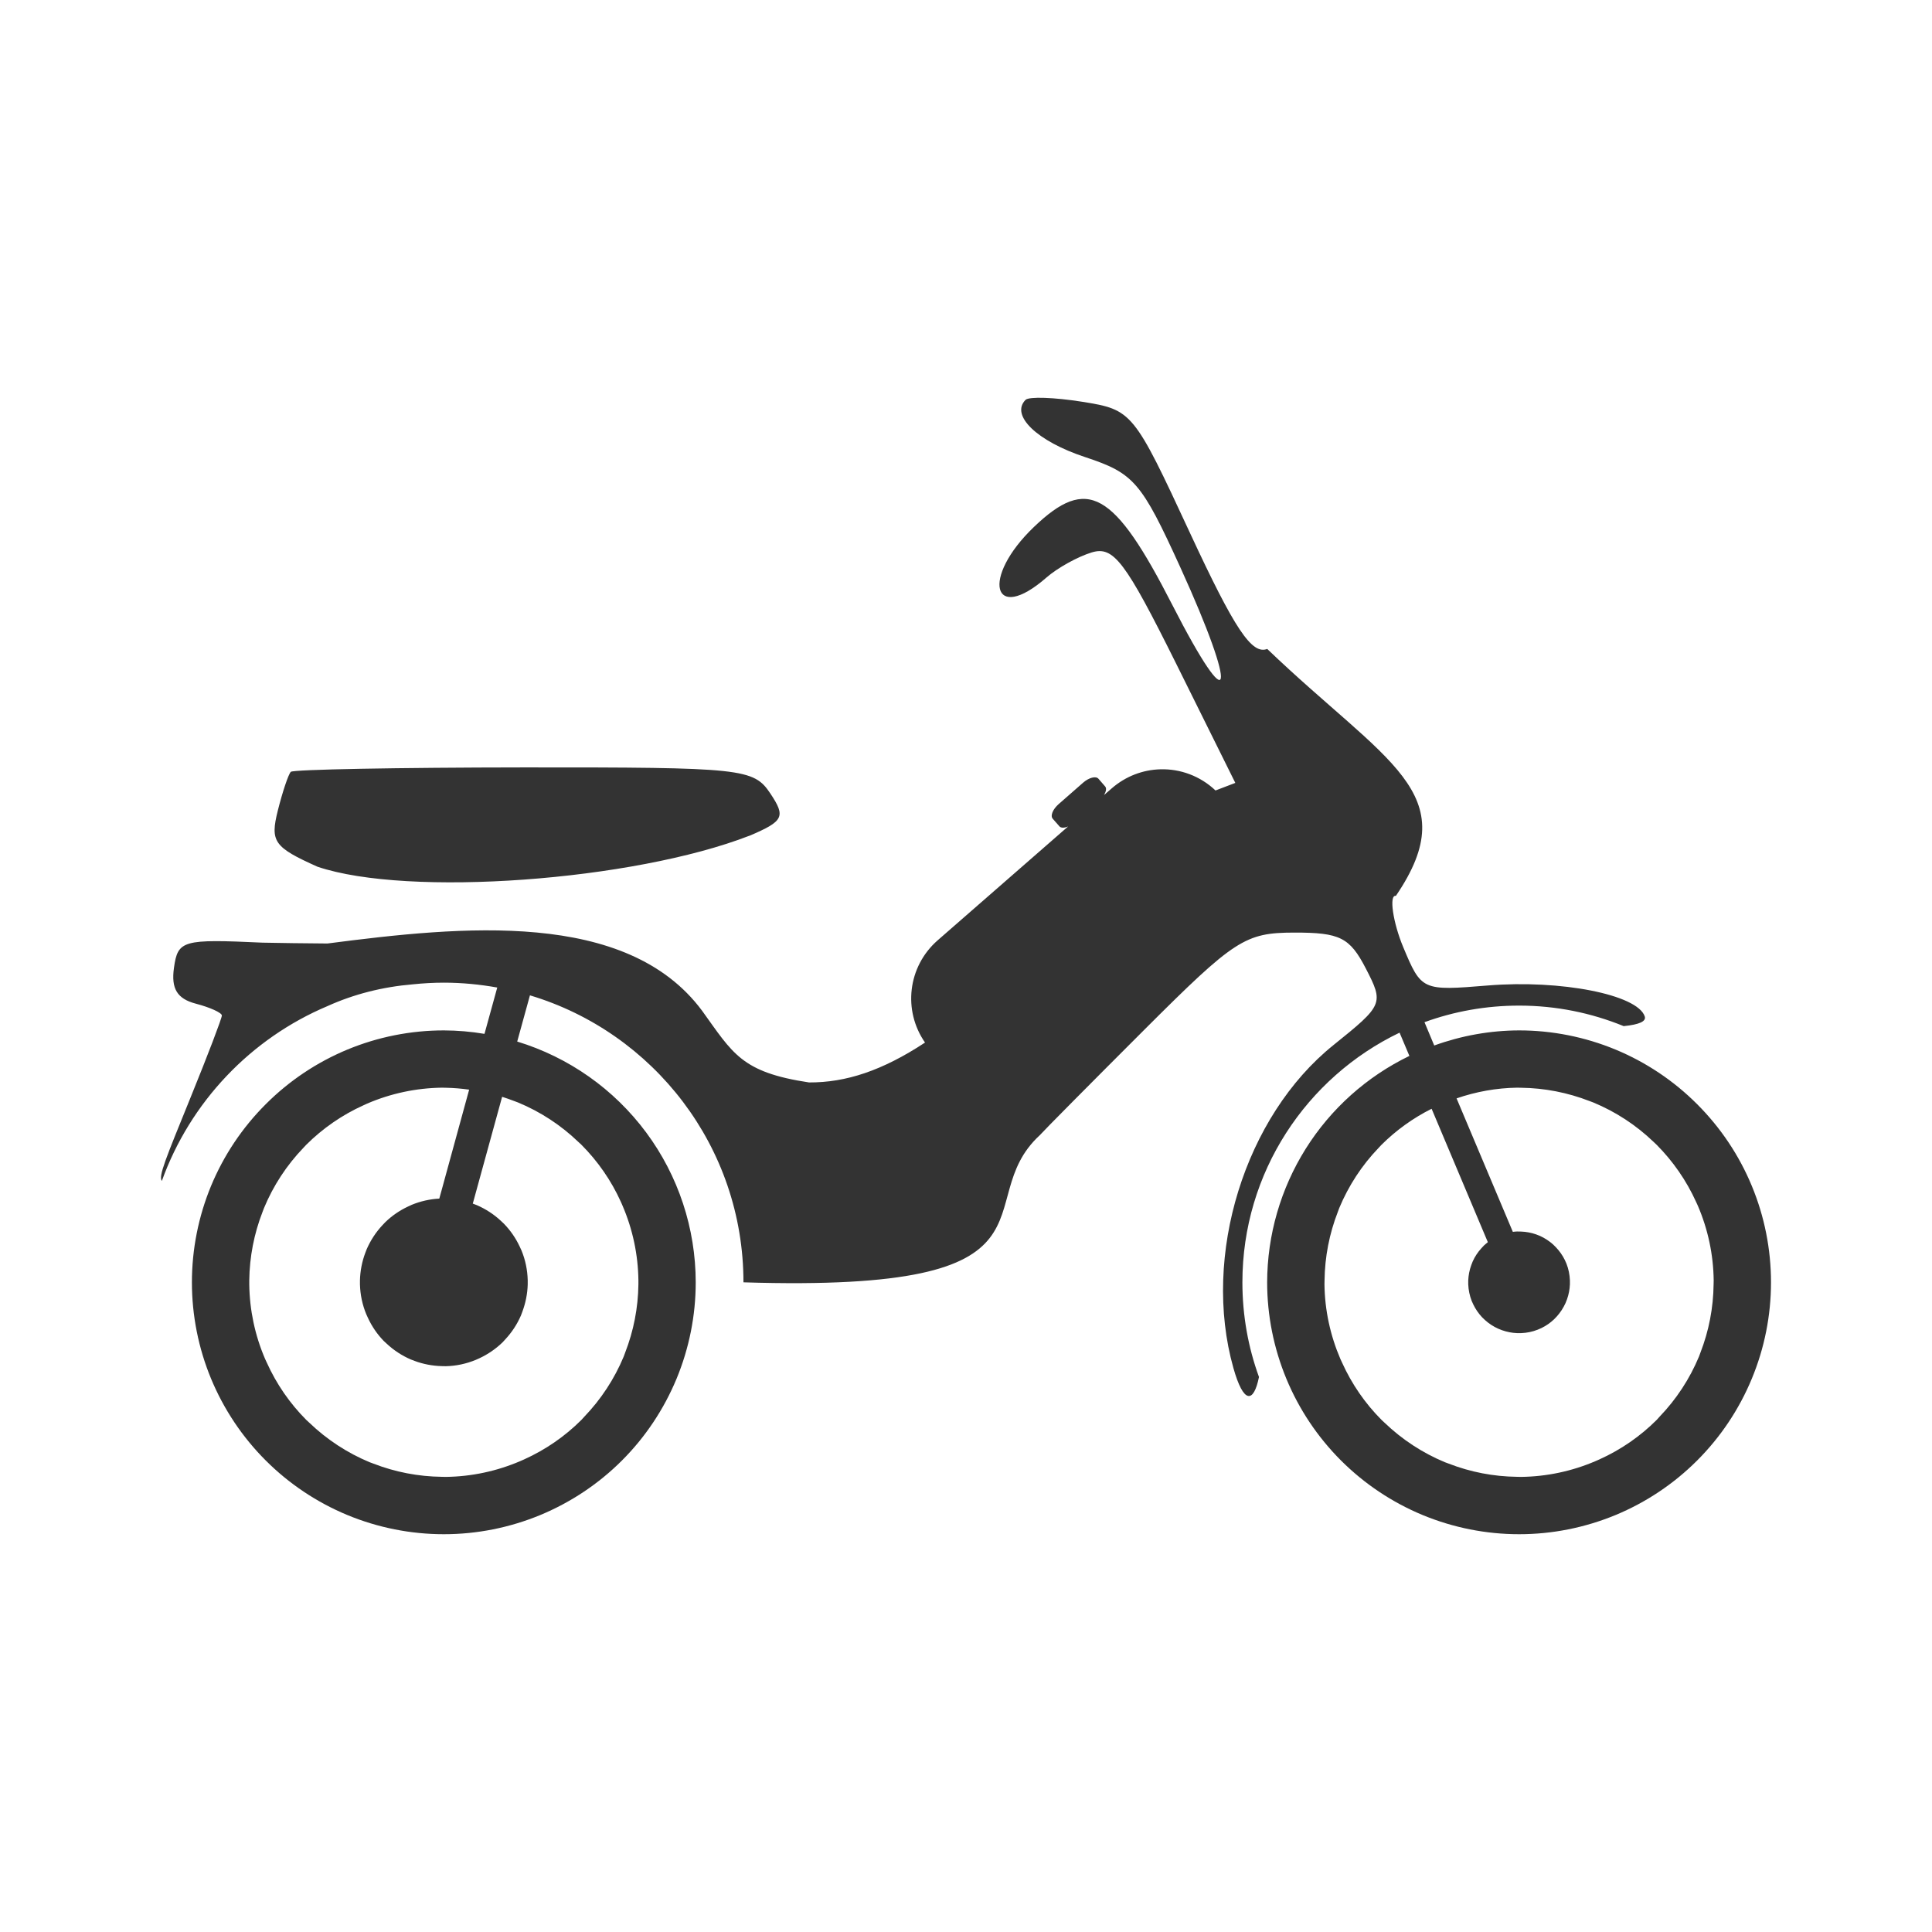 <svg width="48" height="48" viewBox="0 0 48 48" fill="none" xmlns="http://www.w3.org/2000/svg">
<path d="M25.957 9.885C25.702 9.876 25.522 9.892 25.48 9.934C25.096 10.319 25.764 10.963 26.961 11.357C28.171 11.757 28.356 11.969 29.326 14.098C30.772 17.271 30.625 17.961 29.127 15.031C27.673 12.189 27.016 11.819 25.686 13.094C24.364 14.36 24.657 15.522 26.002 14.346C26.272 14.11 26.777 13.83 27.123 13.725C27.666 13.56 27.954 13.939 29.223 16.492L30.691 19.451L30.199 19.639C29.818 19.278 29.323 19.099 28.828 19.113C28.398 19.125 27.97 19.282 27.619 19.588L27.43 19.752C27.48 19.666 27.497 19.585 27.457 19.539L27.291 19.348C27.227 19.274 27.056 19.318 26.91 19.445L26.303 19.977C26.157 20.104 26.09 20.267 26.154 20.34L26.32 20.529C26.361 20.576 26.445 20.572 26.537 20.533L23.297 23.361C22.55 24.014 22.429 25.108 22.982 25.902C21.919 26.602 21.015 26.897 20.1 26.893C18.418 26.639 18.211 26.176 17.443 25.111C15.57 22.59 11.473 23.008 8.135 23.441C7.539 23.436 6.984 23.43 6.523 23.42C4.532 23.328 4.419 23.36 4.322 24.045C4.249 24.564 4.401 24.814 4.865 24.936C5.221 25.029 5.512 25.162 5.512 25.23C5.512 25.299 5.162 26.216 4.734 27.268C4.11 28.805 3.933 29.225 4.021 29.34C4.726 27.381 6.228 25.801 8.137 24.996C8.789 24.701 9.503 24.518 10.26 24.455C10.512 24.429 10.768 24.414 11.027 24.414C11.48 24.414 11.923 24.458 12.354 24.535L12.037 25.686C11.703 25.63 11.366 25.601 11.027 25.6C10.205 25.6 9.39 25.762 8.631 26.076C7.872 26.391 7.183 26.852 6.602 27.434C6.02 28.015 5.559 28.704 5.244 29.463C4.93 30.222 4.768 31.038 4.768 31.859C4.768 32.681 4.93 33.495 5.244 34.254C5.559 35.013 6.02 35.704 6.602 36.285C7.183 36.866 7.872 37.326 8.631 37.641C9.39 37.955 10.205 38.117 11.027 38.117C11.849 38.117 12.662 37.955 13.422 37.641C14.181 37.326 14.872 36.866 15.453 36.285C16.034 35.704 16.494 35.013 16.809 34.254C17.123 33.495 17.285 32.681 17.285 31.859C17.284 30.519 16.853 29.213 16.055 28.137C15.256 27.06 14.132 26.268 12.85 25.877L13.166 24.729C16.234 25.648 18.471 28.492 18.471 31.859C26.788 32.12 24.015 29.881 25.832 28.205C25.939 28.084 27.111 26.902 28.436 25.578C30.677 23.339 30.934 23.172 32.156 23.17C33.288 23.168 33.534 23.29 33.932 24.059C34.384 24.933 34.368 24.969 33.129 25.965C30.929 27.733 29.856 31.194 30.643 33.986C30.896 34.885 31.147 34.865 31.279 34.211C31.012 33.477 30.867 32.685 30.867 31.859C30.867 29.126 32.462 26.765 34.772 25.656L35.016 26.234C33.958 26.746 33.066 27.544 32.441 28.539C31.817 29.534 31.484 30.685 31.482 31.859C31.482 32.681 31.645 33.495 31.959 34.254C32.273 35.013 32.735 35.704 33.316 36.285C33.898 36.866 34.586 37.326 35.346 37.641C36.105 37.955 36.92 38.117 37.742 38.117C38.564 38.117 39.377 37.955 40.137 37.641C40.896 37.326 41.585 36.866 42.166 36.285C42.747 35.704 43.209 35.013 43.523 34.254C43.838 33.495 44 32.681 44 31.859C44 31.038 43.838 30.222 43.523 29.463C43.209 28.704 42.747 28.015 42.166 27.434C41.585 26.852 40.896 26.391 40.137 26.076C39.377 25.762 38.564 25.6 37.742 25.6C37.023 25.602 36.309 25.73 35.633 25.975L35.391 25.396C36.124 25.129 36.916 24.984 37.742 24.984C38.662 24.984 39.538 25.166 40.34 25.494C40.735 25.454 40.904 25.374 40.863 25.252C40.683 24.711 38.779 24.336 36.967 24.484C35.33 24.619 35.314 24.611 34.861 23.527C34.61 22.927 34.503 22.223 34.68 22.258C36.428 19.689 34.441 18.959 31.484 16.123C31.1 16.271 30.674 15.63 29.568 13.248C28.163 10.22 28.13 10.181 26.889 9.982C26.543 9.927 26.212 9.894 25.957 9.885ZM13.018 19.066C9.889 19.069 7.283 19.117 7.225 19.176C7.166 19.235 7.02 19.668 6.902 20.139C6.709 20.91 6.805 21.048 7.887 21.533C10.142 22.296 15.741 21.881 18.617 20.764V20.766C19.474 20.4 19.523 20.292 19.141 19.717C18.725 19.091 18.457 19.063 13.018 19.066ZM10.976 27.023L11.078 27.025C11.272 27.029 11.464 27.045 11.656 27.072L11.078 29.182L10.976 29.555L10.914 29.779C10.68 29.791 10.45 29.843 10.232 29.932L10.139 29.975C9.929 30.073 9.738 30.204 9.572 30.365L9.502 30.439C9.338 30.614 9.207 30.815 9.111 31.035L9.074 31.131C8.993 31.347 8.949 31.578 8.943 31.809V31.91C8.95 32.166 9.002 32.416 9.1 32.652L9.143 32.746C9.24 32.956 9.372 33.148 9.533 33.315L9.607 33.383C9.782 33.547 9.985 33.68 10.205 33.775L10.299 33.811C10.515 33.892 10.745 33.935 10.976 33.941L11.078 33.943C11.334 33.937 11.586 33.883 11.822 33.785L11.914 33.744C12.123 33.646 12.316 33.514 12.482 33.354L12.551 33.279C12.715 33.104 12.848 32.902 12.943 32.682L12.979 32.586C13.059 32.37 13.105 32.141 13.111 31.91V31.809C13.105 31.553 13.053 31.301 12.955 31.064L12.912 30.971C12.814 30.761 12.682 30.57 12.521 30.404L12.447 30.334C12.272 30.17 12.07 30.039 11.85 29.943L11.754 29.906C11.751 29.905 11.749 29.905 11.746 29.904L12.475 27.25C12.576 27.282 12.676 27.317 12.775 27.355L12.871 27.391C13.426 27.621 13.934 27.953 14.367 28.369L14.443 28.439C14.854 28.851 15.187 29.332 15.426 29.861L15.467 29.955C15.719 30.541 15.853 31.171 15.861 31.809V31.91C15.854 32.491 15.742 33.066 15.531 33.608L15.496 33.703C15.265 34.258 14.932 34.766 14.516 35.199L14.447 35.275C14.036 35.686 13.553 36.019 13.023 36.258L12.93 36.299C12.344 36.551 11.715 36.685 11.078 36.693L10.976 36.691C10.395 36.684 9.819 36.574 9.277 36.363L9.182 36.328C8.627 36.097 8.119 35.764 7.686 35.348L7.611 35.279C7.201 34.868 6.868 34.385 6.629 33.855L6.586 33.762C6.334 33.176 6.201 32.547 6.193 31.91V31.809C6.2 31.227 6.312 30.651 6.523 30.109L6.559 30.014C6.789 29.459 7.121 28.951 7.537 28.518L7.607 28.443C8.019 28.033 8.5 27.7 9.029 27.461L9.123 27.418C9.708 27.166 10.339 27.032 10.976 27.023ZM37.689 27.023L37.793 27.025C38.374 27.032 38.949 27.145 39.49 27.355L39.586 27.391C40.141 27.621 40.649 27.953 41.082 28.369L41.156 28.439C41.566 28.851 41.899 29.332 42.139 29.861L42.182 29.955C42.434 30.541 42.568 31.171 42.576 31.809L42.574 31.91C42.567 32.491 42.457 33.066 42.246 33.608L42.211 33.703C41.98 34.258 41.647 34.766 41.23 35.199L41.162 35.275C40.751 35.686 40.268 36.019 39.738 36.258L39.645 36.299C39.059 36.551 38.43 36.685 37.793 36.693L37.689 36.691C37.108 36.684 36.534 36.574 35.992 36.363L35.897 36.328C35.341 36.097 34.834 35.764 34.4 35.348L34.326 35.279C33.916 34.868 33.583 34.385 33.344 33.855L33.301 33.762C33.049 33.176 32.914 32.547 32.906 31.91L32.908 31.809C32.915 31.227 33.027 30.651 33.238 30.109L33.273 30.014C33.504 29.459 33.835 28.951 34.252 28.518L34.322 28.443C34.687 28.08 35.108 27.777 35.568 27.547L36.965 30.861C36.933 30.886 36.902 30.912 36.873 30.939L36.803 31.014C36.714 31.112 36.642 31.221 36.588 31.342L36.551 31.438C36.508 31.557 36.484 31.682 36.478 31.809V31.91C36.484 32.051 36.513 32.191 36.564 32.322L36.607 32.416C36.663 32.53 36.735 32.635 36.822 32.727L36.895 32.797C36.992 32.885 37.104 32.958 37.225 33.012L37.318 33.049C37.438 33.091 37.563 33.116 37.689 33.121H37.793C37.934 33.116 38.073 33.087 38.205 33.035L38.299 32.994C38.413 32.938 38.517 32.866 38.609 32.779L38.68 32.705C38.768 32.607 38.84 32.495 38.895 32.375L38.932 32.281C38.974 32.162 38.999 32.037 39.004 31.91V31.809C38.998 31.667 38.97 31.526 38.918 31.395L38.877 31.303C38.821 31.189 38.747 31.084 38.66 30.992L38.588 30.92C38.49 30.832 38.378 30.759 38.258 30.705L38.164 30.668C38.045 30.626 37.919 30.603 37.793 30.598L37.689 30.596C37.654 30.597 37.621 30.601 37.586 30.605L36.188 27.289C36.672 27.122 37.177 27.031 37.689 27.023Z" fill="#333333"/>
</svg>
